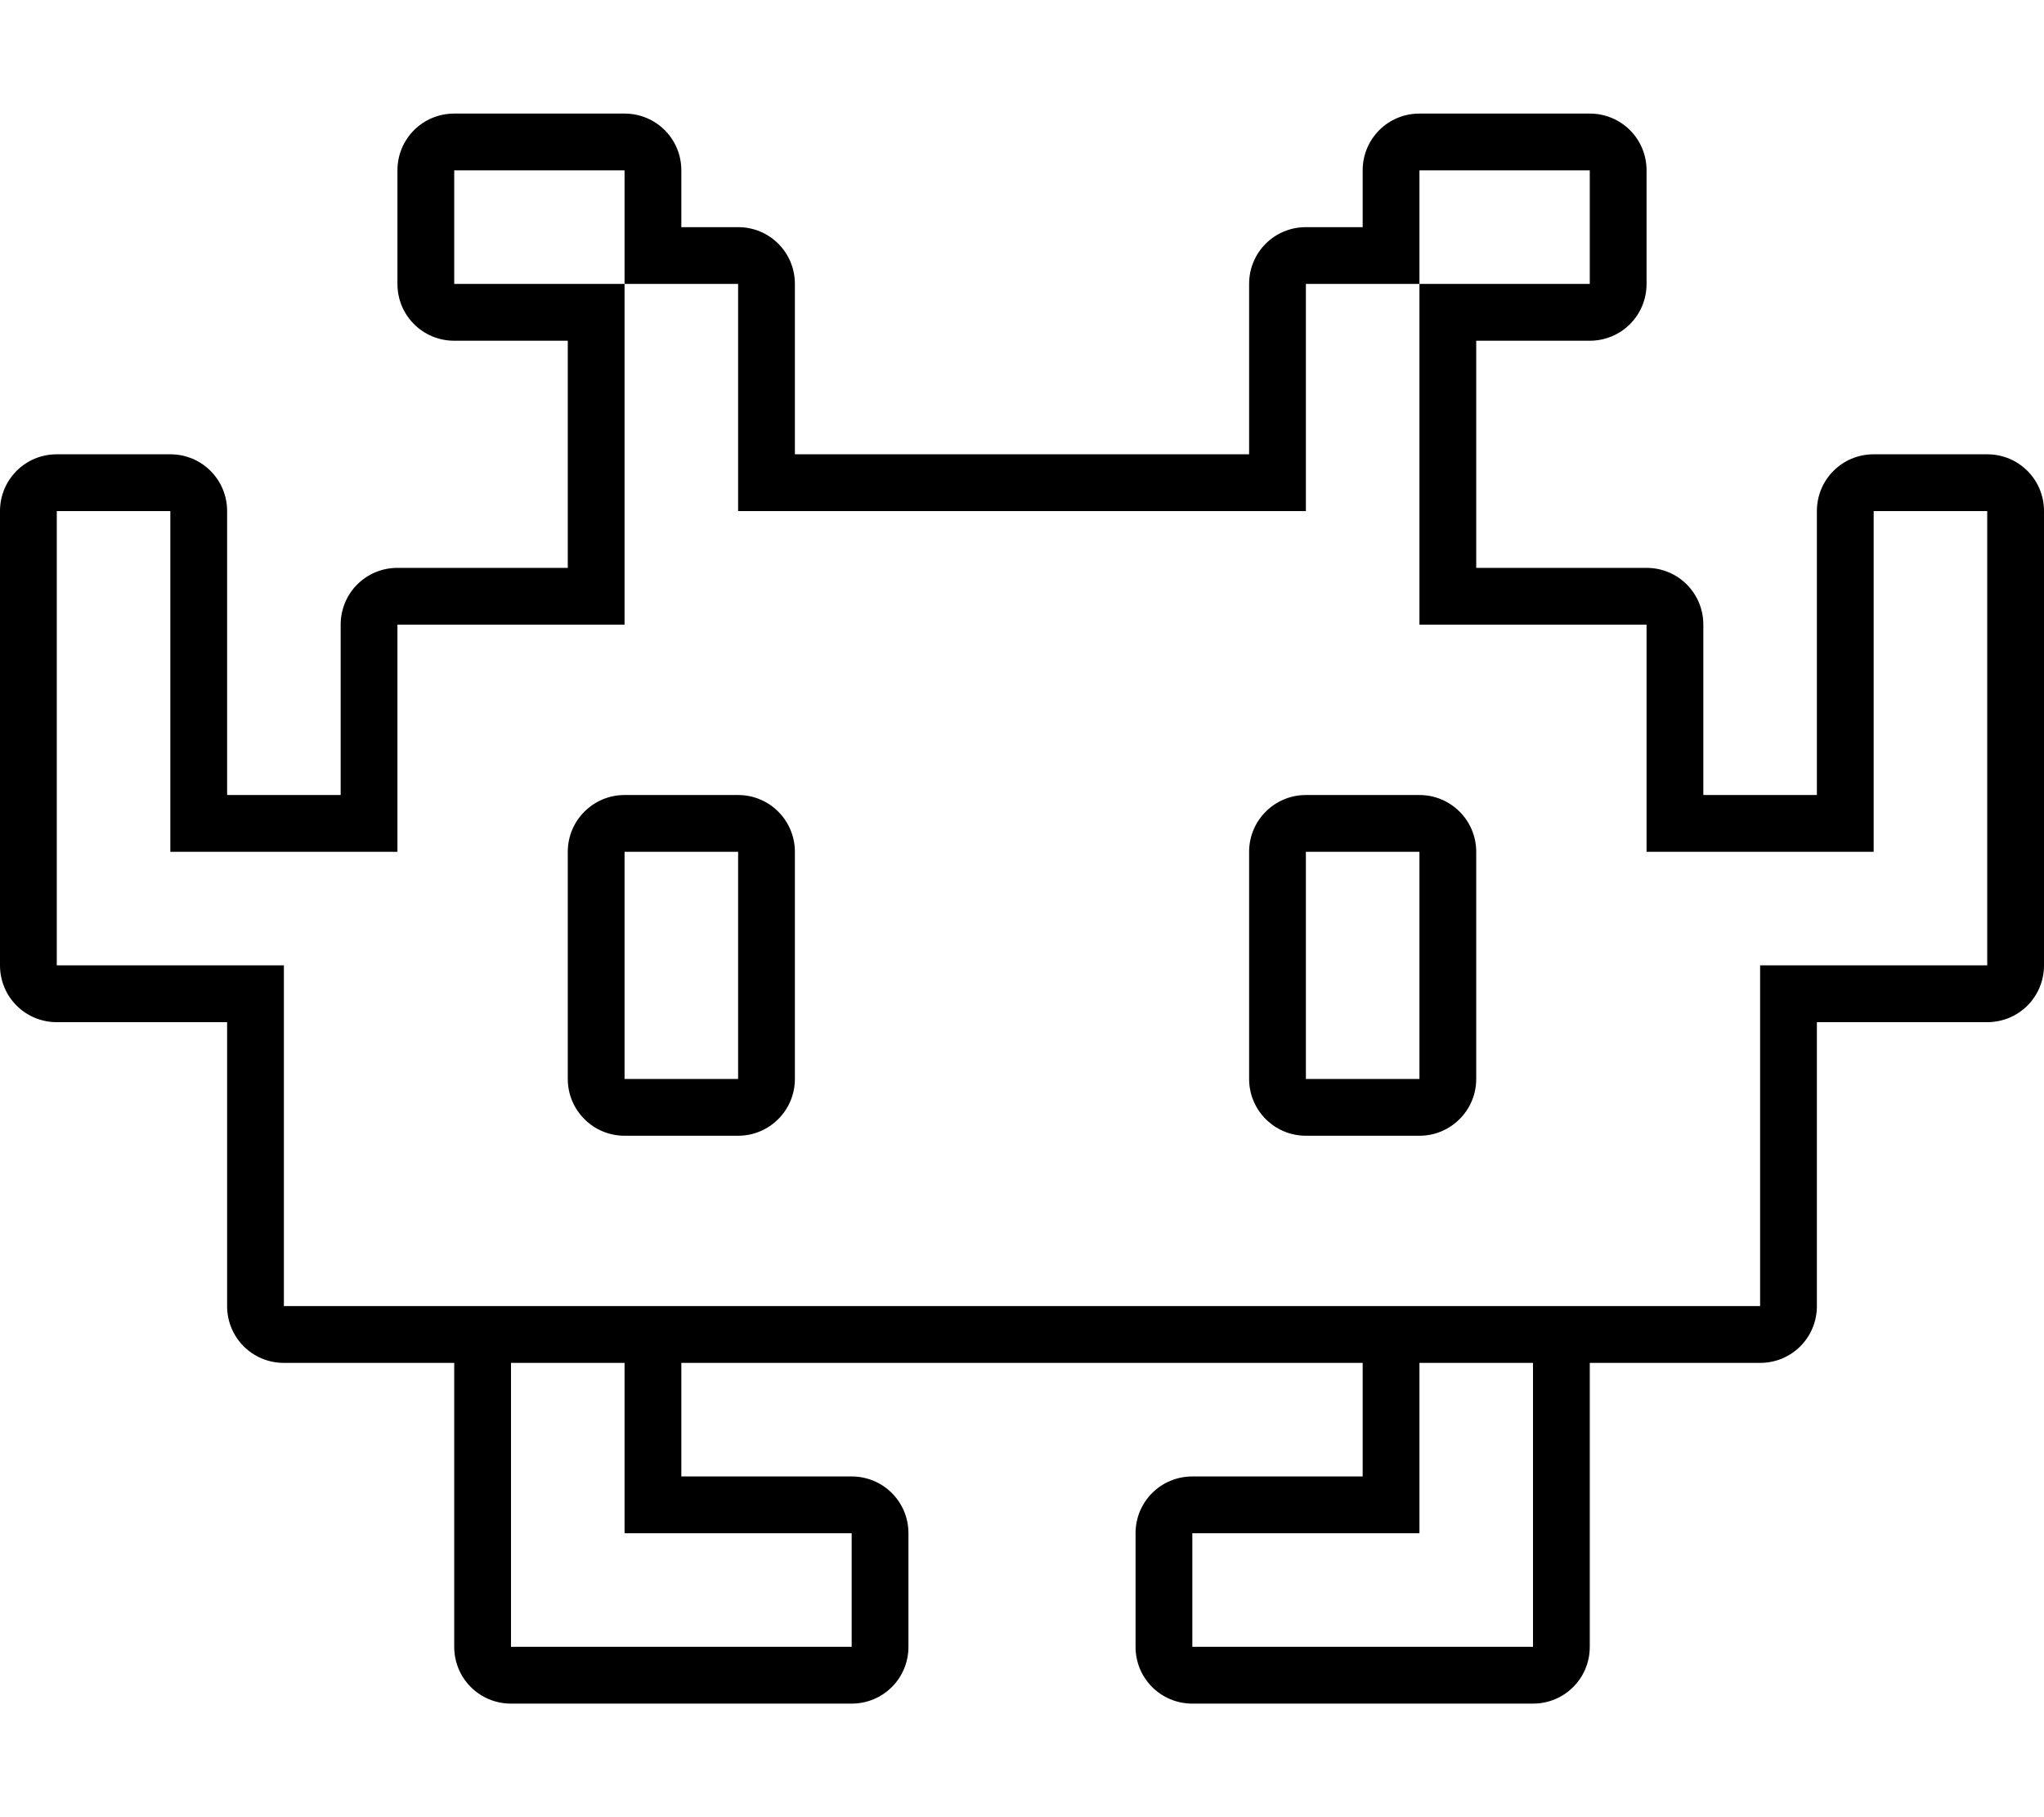 <svg xmlns="http://www.w3.org/2000/svg"
     viewBox="0 0 576 512"><!-- Font Awesome Pro 6.0.0-alpha2 by @fontawesome - https://fontawesome.com License - https://fontawesome.com/license (Commercial License) -->
    <path d="M560 128.001H528C519.125 128.001 512 135.126 512 144.001V224.001H480V176.001C480 167.126 472.875 160.001 464 160.001H416V96.001H448C456.875 96.001 464 88.876 464 80.001V48.001C464 39.126 456.875 32.001 448 32.001H400C391.125 32.001 384 39.126 384 48.001V64.001H368C359.125 64.001 352 71.126 352 80.001V128.001H224V80.001C224 71.126 216.875 64.001 208 64.001H192V48.001C192 39.126 184.875 32.001 176 32.001H128C119.125 32.001 112 39.126 112 48.001V80.001C112 88.876 119.125 96.001 128 96.001H160V160.001H112C103.125 160.001 96 167.126 96 176.001V224.001H64V144.001C64 135.126 56.875 128.001 48 128.001H16C7.125 128.001 0 135.126 0 144.001V272.001C0 280.876 7.125 288.001 16 288.001H64V368.001C64 376.876 71.125 384.001 80 384.001H128V464.001C128 472.876 135.125 480.001 144 480.001H240C248.875 480.001 256 472.876 256 464.001V432.001C256 423.126 248.875 416.001 240 416.001H192V384.001H384V416.001H336C327.125 416.001 320 423.126 320 432.001V464.001C320 472.876 327.125 480.001 336 480.001H432C440.875 480.001 448 472.876 448 464.001V384.001H496C504.875 384.001 512 376.876 512 368.001V288.001H560C568.875 288.001 576 280.876 576 272.001V144.001C576 135.126 568.875 128.001 560 128.001ZM240 432.001V464.001H144V384.001H176V432.001H240ZM432 464.001H336V432.001H400V384.001H432V464.001ZM560 272.001H496V368.001H80V272.001H16V144.001H48V240.001H112V176.001H176V80.001H128V48.001H176V80.001H208V144.001H368V80.001H400V48.001H448V80.001H400V176.001H464V240.001H528V144.001H560V272.001ZM208 224.001H176C167.164 224.001 160 231.163 160 240.001V304.001C160 312.837 167.164 320.001 176 320.001H208C216.836 320.001 224 312.837 224 304.001V240.001C224 231.163 216.836 224.001 208 224.001ZM208 304.001H176V240.001H208V304.001ZM400 224.001H368C359.164 224.001 352 231.163 352 240.001V304.001C352 312.837 359.164 320.001 368 320.001H400C408.836 320.001 416 312.837 416 304.001V240.001C416 231.163 408.836 224.001 400 224.001ZM400 304.001H368V240.001H400V304.001Z"/>
</svg>